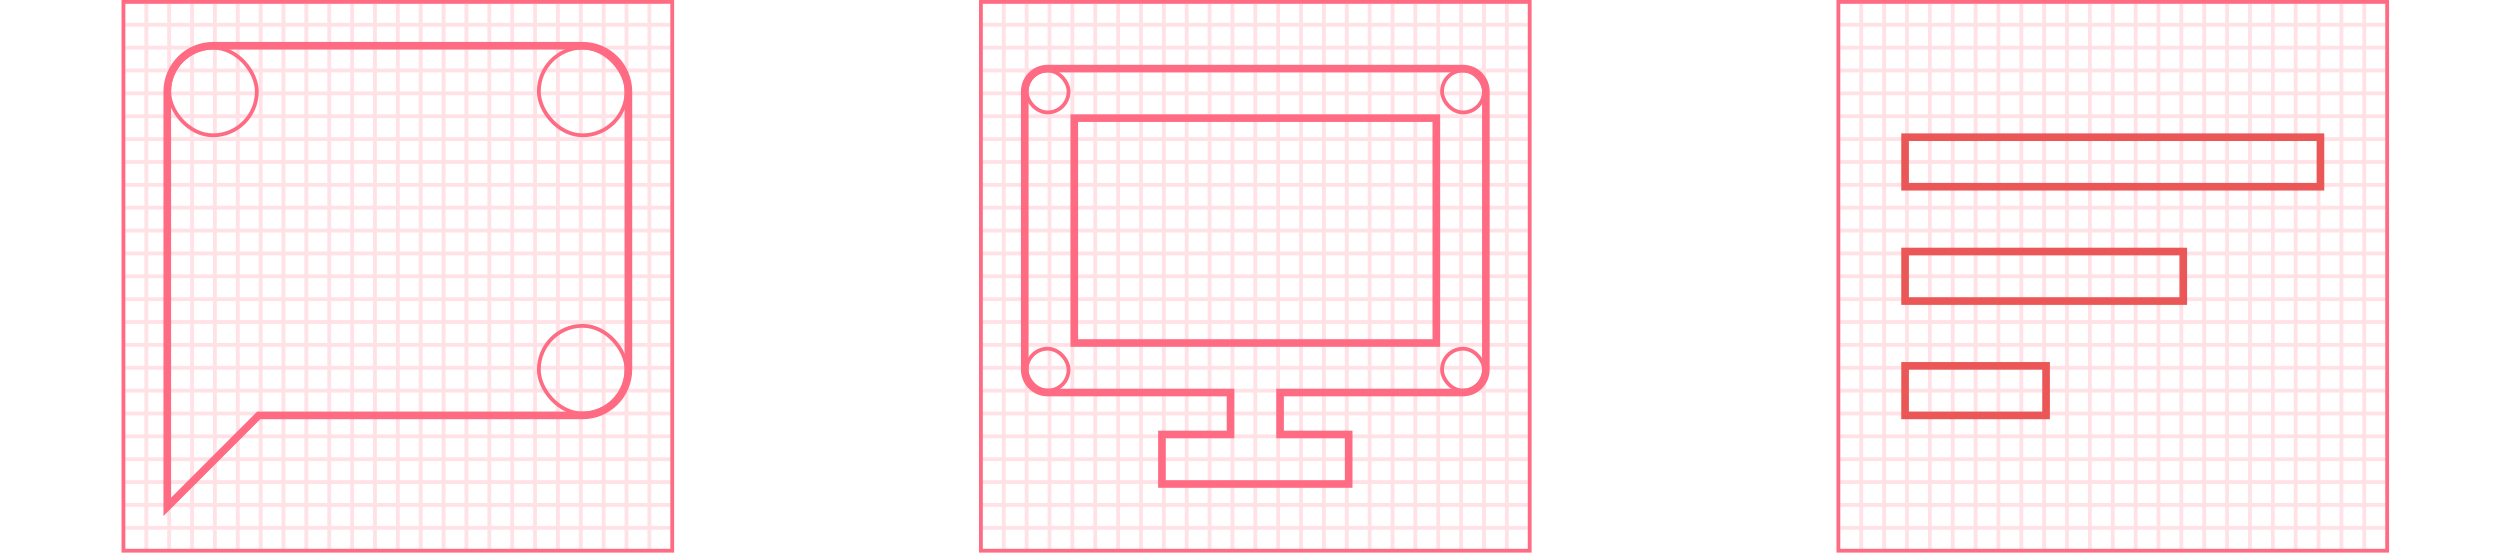 <svg
  width="656"
  height="145"
  viewBox="0 0 656 145"
  fill="none"
  xmlns="http://www.w3.org/2000/svg"
>
  <rect x="32.391" y="0.5" width="144" height="144" stroke="#FF6B82" />
  <path
    fill-rule="evenodd"
    clip-rule="evenodd"
    d="M38.891 1H37.891V6H32.891V7H37.891V12H32.891V13H37.891V18H32.891V19H37.891V24H32.891V25H37.891V30H32.891V31H37.891V36H32.891V37H37.891V42H32.891V43H37.891V48H32.891V49H37.891V54H32.891V55H37.891V60H32.891V61H37.891V66H32.891V67H37.891V72H32.891V73H37.891V78H32.891V79H37.891V84H32.891V85H37.891V90H32.891V91H37.891V96H32.891V97H37.891V102H32.891V103H37.891V108H32.891V109H37.891V114H32.891V115H37.891V120H32.891V121H37.891V126H32.891V127H37.891V132H32.891V133H37.891V138H32.891V139H37.891V144H38.891V139H43.891V144H44.891V139H49.891V144H50.891V139H55.891V144H56.891V139H61.891V144H62.891V139H67.891V144H68.891V139H73.891V144H74.891V139H79.891V144H80.891V139H85.891V144H86.891V139H91.891V144H92.891V139H97.891V144H98.891V139H103.891V144H104.891V139H109.891V144H110.891V139H115.891V144H116.891V139H121.891V144H122.891V139H127.891V144H128.891V139H133.891V144H134.891V139H139.891V144H140.891V139H145.891V144H146.891V139H151.891V144H152.891V139H157.891V144H158.891V139H163.891V144H164.891V139H169.891V144H170.891V139H175.891V138H170.891V133H175.891V132H170.891V127H175.891V126H170.891V121H175.891V120H170.891V115H175.891V114H170.891V109H175.891V108H170.891V103H175.891V102H170.891V97H175.891V96H170.891V91H175.891V90H170.891V85H175.891V84H170.891V79H175.891V78H170.891V73H175.891V72H170.891V67H175.891V66H170.891V61H175.891V60H170.891V55H175.891V54H170.891V49H175.891V48H170.891V43H175.891V42H170.891V37H175.891V36H170.891V31H175.891V30H170.891V25H175.891V24H170.891V19H175.891V18H170.891V13H175.891V12H170.891V7H175.891V6H170.891V1H169.891V6H164.891V1H163.891V6H158.891V1H157.891V6H152.891V1H151.891V6H146.891V1H145.891V6H140.891V1H139.891V6H134.891V1H133.891V6H128.891V1H127.891V6H122.891V1H121.891V6H116.891V1H115.891V6H110.891V1H109.891V6H104.891V1H103.891V6H98.891V1H97.891V6H92.891V1H91.891V6H86.891V1H85.891V6H80.891V1H79.891V6H74.891V1H73.891V6H68.891V1H67.891V6H62.891V1H61.891V6H56.891V1H55.891V6H50.891V1H49.891V6H44.891V1H43.891V6H38.891V1ZM38.891 7V12H43.891V7H38.891ZM44.891 7V12H49.891V7H44.891ZM50.891 7V12H55.891V7H50.891ZM56.891 7V12H61.891V7H56.891ZM62.891 7V12H67.891V7H62.891ZM68.891 7V12H73.891V7H68.891ZM74.891 7V12H79.891V7H74.891ZM80.891 7V12H85.891V7H80.891ZM86.891 7V12H91.891V7H86.891ZM92.891 7V12H97.891V7H92.891ZM98.891 7V12H103.891V7H98.891ZM104.891 7V12H109.891V7H104.891ZM110.891 7V12H115.891V7H110.891ZM116.891 7V12H121.891V7H116.891ZM122.891 7V12H127.891V7H122.891ZM128.891 7V12H133.891V7H128.891ZM134.891 7V12H139.891V7H134.891ZM140.891 7V12H145.891V7H140.891ZM146.891 7V12H151.891V7H146.891ZM152.891 7V12H157.891V7H152.891ZM158.891 7V12H163.891V7H158.891ZM164.891 7V12H169.891V7H164.891ZM169.891 13H164.891V18H169.891V13ZM169.891 19H164.891V24H169.891V19ZM169.891 25H164.891V30H169.891V25ZM169.891 31H164.891V36H169.891V31ZM169.891 37H164.891V42H169.891V37ZM169.891 43H164.891V48H169.891V43ZM169.891 49H164.891V54H169.891V49ZM169.891 55H164.891V60H169.891V55ZM169.891 61H164.891V66H169.891V61ZM169.891 67H164.891V72H169.891V67ZM169.891 73H164.891V78H169.891V73ZM169.891 79H164.891V84H169.891V79ZM169.891 85H164.891V90H169.891V85ZM169.891 91H164.891V96H169.891V91ZM169.891 97H164.891V102H169.891V97ZM169.891 103H164.891V108H169.891V103ZM169.891 109H164.891V114H169.891V109ZM169.891 115H164.891V120H169.891V115ZM169.891 121H164.891V126H169.891V121ZM169.891 127H164.891V132H169.891V127ZM169.891 133H164.891V138H169.891V133ZM163.891 138V133H158.891V138H163.891ZM157.891 138V133H152.891V138H157.891ZM151.891 138V133H146.891V138H151.891ZM145.891 138V133H140.891V138H145.891ZM139.891 138V133H134.891V138H139.891ZM133.891 138V133H128.891V138H133.891ZM127.891 138V133H122.891V138H127.891ZM121.891 138V133H116.891V138H121.891ZM115.891 138V133H110.891V138H115.891ZM109.891 138V133H104.891V138H109.891ZM103.891 138V133H98.891V138H103.891ZM97.891 138V133H92.891V138H97.891ZM91.891 138V133H86.891V138H91.891ZM85.891 138V133H80.891V138H85.891ZM79.891 138V133H74.891V138H79.891ZM73.891 138V133H68.891V138H73.891ZM67.891 138V133H62.891V138H67.891ZM61.891 138V133H56.891V138H61.891ZM55.891 138V133H50.891V138H55.891ZM49.891 138V133H44.891V138H49.891ZM43.891 138V133H38.891V138H43.891ZM38.891 132H43.891V127H38.891V132ZM38.891 126H43.891V121H38.891V126ZM38.891 120H43.891V115H38.891V120ZM38.891 114H43.891V109H38.891V114ZM38.891 108H43.891V103H38.891V108ZM38.891 102H43.891V97H38.891V102ZM38.891 96H43.891V91H38.891V96ZM38.891 90H43.891V85H38.891V90ZM38.891 84H43.891V79H38.891V84ZM38.891 78H43.891V73H38.891V78ZM38.891 72H43.891V67H38.891V72ZM38.891 66H43.891V61H38.891V66ZM38.891 60H43.891V55H38.891V60ZM38.891 54H43.891V49H38.891V54ZM38.891 48H43.891V43H38.891V48ZM38.891 42H43.891V37H38.891V42ZM38.891 36H43.891V31H38.891V36ZM38.891 30H43.891V25H38.891V30ZM38.891 24H43.891V19H38.891V24ZM38.891 18H43.891V13H38.891V18ZM44.891 13V18H49.891V13H44.891ZM50.891 13V18H55.891V13H50.891ZM56.891 13V18H61.891V13H56.891ZM62.891 13V18H67.891V13H62.891ZM68.891 13V18H73.891V13H68.891ZM74.891 13V18H79.891V13H74.891ZM80.891 13V18H85.891V13H80.891ZM86.891 13V18H91.891V13H86.891ZM92.891 13V18H97.891V13H92.891ZM98.891 13V18H103.891V13H98.891ZM104.891 13V18H109.891V13H104.891ZM110.891 13V18H115.891V13H110.891ZM116.891 13V18H121.891V13H116.891ZM122.891 13V18H127.891V13H122.891ZM128.891 13V18H133.891V13H128.891ZM134.891 13V18H139.891V13H134.891ZM140.891 13V18H145.891V13H140.891ZM146.891 13V18H151.891V13H146.891ZM152.891 13V18H157.891V13H152.891ZM158.891 13V18H163.891V13H158.891ZM163.891 19H158.891V24H163.891V19ZM163.891 25H158.891V30H163.891V25ZM163.891 31H158.891V36H163.891V31ZM163.891 37H158.891V42H163.891V37ZM163.891 43H158.891V48H163.891V43ZM163.891 49H158.891V54H163.891V49ZM163.891 55H158.891V60H163.891V55ZM163.891 61H158.891V66H163.891V61ZM163.891 67H158.891V72H163.891V67ZM163.891 73H158.891V78H163.891V73ZM163.891 79H158.891V84H163.891V79ZM163.891 85H158.891V90H163.891V85ZM163.891 91H158.891V96H163.891V91ZM163.891 97H158.891V102H163.891V97ZM163.891 103H158.891V108H163.891V103ZM163.891 109H158.891V114H163.891V109ZM163.891 115H158.891V120H163.891V115ZM163.891 121H158.891V126H163.891V121ZM163.891 127H158.891V132H163.891V127ZM157.891 132V127H152.891V132H157.891ZM151.891 132V127H146.891V132H151.891ZM145.891 132V127H140.891V132H145.891ZM139.891 132V127H134.891V132H139.891ZM133.891 132V127H128.891V132H133.891ZM127.891 132V127H122.891V132H127.891ZM121.891 132V127H116.891V132H121.891ZM115.891 132V127H110.891V132H115.891ZM109.891 132V127H104.891V132H109.891ZM103.891 132V127H98.891V132H103.891ZM97.891 132V127H92.891V132H97.891ZM91.891 132V127H86.891V132H91.891ZM85.891 132V127H80.891V132H85.891ZM79.891 132V127H74.891V132H79.891ZM73.891 132V127H68.891V132H73.891ZM67.891 132V127H62.891V132H67.891ZM61.891 132V127H56.891V132H61.891ZM55.891 132V127H50.891V132H55.891ZM49.891 132V127H44.891V132H49.891ZM44.891 126H49.891V121H44.891V126ZM44.891 120H49.891V115H44.891V120ZM44.891 114H49.891V109H44.891V114ZM44.891 108H49.891V103H44.891V108ZM44.891 102H49.891V97H44.891V102ZM44.891 96H49.891V91H44.891V96ZM44.891 90H49.891V85H44.891V90ZM44.891 84H49.891V79H44.891V84ZM44.891 78H49.891V73H44.891V78ZM44.891 72H49.891V67H44.891V72ZM44.891 66H49.891V61H44.891V66ZM44.891 60H49.891V55H44.891V60ZM44.891 54H49.891V49H44.891V54ZM44.891 48H49.891V43H44.891V48ZM44.891 42H49.891V37H44.891V42ZM44.891 36H49.891V31H44.891V36ZM44.891 30H49.891V25H44.891V30ZM44.891 24H49.891V19H44.891V24ZM50.891 19V24H55.891V19H50.891ZM56.891 19V24H61.891V19H56.891ZM62.891 19V24H67.891V19H62.891ZM68.891 19V24H73.891V19H68.891ZM74.891 19V24H79.891V19H74.891ZM80.891 19V24H85.891V19H80.891ZM86.891 19V24H91.891V19H86.891ZM92.891 19V24H97.891V19H92.891ZM98.891 19V24H103.891V19H98.891ZM104.891 19V24H109.891V19H104.891ZM110.891 19V24H115.891V19H110.891ZM116.891 19V24H121.891V19H116.891ZM122.891 19V24H127.891V19H122.891ZM128.891 19V24H133.891V19H128.891ZM134.891 19V24H139.891V19H134.891ZM140.891 19V24H145.891V19H140.891ZM146.891 19V24H151.891V19H146.891ZM152.891 19V24H157.891V19H152.891ZM157.891 25H152.891V30H157.891V25ZM157.891 31H152.891V36H157.891V31ZM157.891 37H152.891V42H157.891V37ZM157.891 43H152.891V48H157.891V43ZM157.891 49H152.891V54H157.891V49ZM157.891 55H152.891V60H157.891V55ZM157.891 61H152.891V66H157.891V61ZM157.891 67H152.891V72H157.891V67ZM157.891 73H152.891V78H157.891V73ZM157.891 79H152.891V84H157.891V79ZM157.891 85H152.891V90H157.891V85ZM157.891 91H152.891V96H157.891V91ZM157.891 97H152.891V102H157.891V97ZM157.891 103H152.891V108H157.891V103ZM157.891 109H152.891V114H157.891V109ZM157.891 115H152.891V120H157.891V115ZM157.891 121H152.891V126H157.891V121ZM151.891 126V121H146.891V126H151.891ZM145.891 126V121H140.891V126H145.891ZM139.891 126V121H134.891V126H139.891ZM133.891 126V121H128.891V126H133.891ZM127.891 126V121H122.891V126H127.891ZM121.891 126V121H116.891V126H121.891ZM115.891 126V121H110.891V126H115.891ZM109.891 126V121H104.891V126H109.891ZM103.891 126V121H98.891V126H103.891ZM97.891 126V121H92.891V126H97.891ZM91.891 126V121H86.891V126H91.891ZM85.891 126V121H80.891V126H85.891ZM79.891 126V121H74.891V126H79.891ZM73.891 126V121H68.891V126H73.891ZM67.891 126V121H62.891V126H67.891ZM61.891 126V121H56.891V126H61.891ZM55.891 126V121H50.891V126H55.891ZM50.891 120H55.891V115H50.891V120ZM50.891 114H55.891V109H50.891V114ZM50.891 108H55.891V103H50.891V108ZM50.891 102H55.891V97H50.891V102ZM50.891 96H55.891V91H50.891V96ZM50.891 90H55.891V85H50.891V90ZM50.891 84H55.891V79H50.891V84ZM50.891 78H55.891V73H50.891V78ZM50.891 72H55.891V67H50.891V72ZM50.891 66H55.891V61H50.891V66ZM50.891 60H55.891V55H50.891V60ZM50.891 54H55.891V49H50.891V54ZM50.891 48H55.891V43H50.891V48ZM50.891 42H55.891V37H50.891V42ZM50.891 36H55.891V31H50.891V36ZM50.891 30H55.891V25H50.891V30ZM56.891 25V30H61.891V25H56.891ZM62.891 25V30H67.891V25H62.891ZM68.891 25V30H73.891V25H68.891ZM74.891 25V30H79.891V25H74.891ZM80.891 25V30H85.891V25H80.891ZM86.891 25V30H91.891V25H86.891ZM92.891 25V30H97.891V25H92.891ZM98.891 25V30H103.891V25H98.891ZM104.891 25V30H109.891V25H104.891ZM110.891 25V30H115.891V25H110.891ZM116.891 25V30H121.891V25H116.891ZM122.891 25V30H127.891V25H122.891ZM128.891 25V30H133.891V25H128.891ZM134.891 25V30H139.891V25H134.891ZM140.891 25V30H145.891V25H140.891ZM146.891 25V30H151.891V25H146.891ZM151.891 31H146.891V36H151.891V31ZM151.891 37H146.891V42H151.891V37ZM151.891 43H146.891V48H151.891V43ZM151.891 49H146.891V54H151.891V49ZM151.891 55H146.891V60H151.891V55ZM151.891 61H146.891V66H151.891V61ZM151.891 67H146.891V72H151.891V67ZM151.891 73H146.891V78H151.891V73ZM151.891 79H146.891V84H151.891V79ZM151.891 85H146.891V90H151.891V85ZM151.891 91H146.891V96H151.891V91ZM151.891 97H146.891V102H151.891V97ZM151.891 103H146.891V108H151.891V103ZM151.891 109H146.891V114H151.891V109ZM151.891 115H146.891V120H151.891V115ZM145.891 120V115H140.891V120H145.891ZM139.891 120V115H134.891V120H139.891ZM133.891 120V115H128.891V120H133.891ZM127.891 120V115H122.891V120H127.891ZM121.891 120V115H116.891V120H121.891ZM115.891 120V115H110.891V120H115.891ZM109.891 120V115H104.891V120H109.891ZM103.891 120V115H98.891V120H103.891ZM97.891 120V115H92.891V120H97.891ZM91.891 120V115H86.891V120H91.891ZM85.891 120V115H80.891V120H85.891ZM79.891 120V115H74.891V120H79.891ZM73.891 120V115H68.891V120H73.891ZM67.891 120V115H62.891V120H67.891ZM61.891 120V115H56.891V120H61.891ZM56.891 114H61.891V109H56.891V114ZM56.891 108H61.891V103H56.891V108ZM56.891 102H61.891V97H56.891V102ZM56.891 96H61.891V91H56.891V96ZM56.891 90H61.891V85H56.891V90ZM56.891 84H61.891V79H56.891V84ZM56.891 78H61.891V73H56.891V78ZM56.891 72H61.891V67H56.891V72ZM56.891 66H61.891V61H56.891V66ZM56.891 60H61.891V55H56.891V60ZM56.891 54H61.891V49H56.891V54ZM56.891 48H61.891V43H56.891V48ZM56.891 42H61.891V37H56.891V42ZM56.891 36H61.891V31H56.891V36ZM62.891 31V36H67.891V31H62.891ZM68.891 31V36H73.891V31H68.891ZM74.891 31V36H79.891V31H74.891ZM80.891 31V36H85.891V31H80.891ZM86.891 31V36H91.891V31H86.891ZM92.891 31V36H97.891V31H92.891ZM98.891 31V36H103.891V31H98.891ZM104.891 31V36H109.891V31H104.891ZM110.891 31V36H115.891V31H110.891ZM116.891 31V36H121.891V31H116.891ZM122.891 31V36H127.891V31H122.891ZM128.891 31V36H133.891V31H128.891ZM134.891 31V36H139.891V31H134.891ZM140.891 31V36H145.891V31H140.891ZM145.891 37H140.891V42H145.891V37ZM145.891 43H140.891V48H145.891V43ZM145.891 49H140.891V54H145.891V49ZM145.891 55H140.891V60H145.891V55ZM145.891 61H140.891V66H145.891V61ZM145.891 67H140.891V72H145.891V67ZM145.891 73H140.891V78H145.891V73ZM145.891 79H140.891V84H145.891V79ZM145.891 85H140.891V90H145.891V85ZM145.891 91H140.891V96H145.891V91ZM145.891 97H140.891V102H145.891V97ZM145.891 103H140.891V108H145.891V103ZM145.891 109H140.891V114H145.891V109ZM139.891 114V109H134.891V114H139.891ZM133.891 114V109H128.891V114H133.891ZM127.891 114V109H122.891V114H127.891ZM121.891 114V109H116.891V114H121.891ZM115.891 114V109H110.891V114H115.891ZM109.891 114V109H104.891V114H109.891ZM103.891 114V109H98.891V114H103.891ZM97.891 114V109H92.891V114H97.891ZM91.891 114V109H86.891V114H91.891ZM85.891 114V109H80.891V114H85.891ZM79.891 114V109H74.891V114H79.891ZM73.891 114V109H68.891V114H73.891ZM67.891 114V109H62.891V114H67.891ZM62.891 108H67.891V103H62.891V108ZM62.891 102H67.891V97H62.891V102ZM62.891 96H67.891V91H62.891V96ZM62.891 90H67.891V85H62.891V90ZM62.891 84H67.891V79H62.891V84ZM62.891 78H67.891V73H62.891V78ZM62.891 72H67.891V67H62.891V72ZM62.891 66H67.891V61H62.891V66ZM62.891 60H67.891V55H62.891V60ZM62.891 54H67.891V49H62.891V54ZM62.891 48H67.891V43H62.891V48ZM62.891 42H67.891V37H62.891V42ZM68.891 37V42H73.891V37H68.891ZM74.891 37V42H79.891V37H74.891ZM80.891 37V42H85.891V37H80.891ZM86.891 37V42H91.891V37H86.891ZM92.891 37V42H97.891V37H92.891ZM98.891 37V42H103.891V37H98.891ZM104.891 37V42H109.891V37H104.891ZM110.891 37V42H115.891V37H110.891ZM116.891 37V42H121.891V37H116.891ZM122.891 37V42H127.891V37H122.891ZM128.891 37V42H133.891V37H128.891ZM134.891 37V42H139.891V37H134.891ZM139.891 43H134.891V48H139.891V43ZM139.891 49H134.891V54H139.891V49ZM139.891 55H134.891V60H139.891V55ZM139.891 61H134.891V66H139.891V61ZM139.891 67H134.891V72H139.891V67ZM139.891 73H134.891V78H139.891V73ZM139.891 79H134.891V84H139.891V79ZM139.891 85H134.891V90H139.891V85ZM139.891 91H134.891V96H139.891V91ZM139.891 97H134.891V102H139.891V97ZM139.891 103H134.891V108H139.891V103ZM133.891 108V103H128.891V108H133.891ZM127.891 108V103H122.891V108H127.891ZM121.891 108V103H116.891V108H121.891ZM115.891 108V103H110.891V108H115.891ZM109.891 108V103H104.891V108H109.891ZM103.891 108V103H98.891V108H103.891ZM97.891 108V103H92.891V108H97.891ZM91.891 108V103H86.891V108H91.891ZM85.891 108V103H80.891V108H85.891ZM79.891 108V103H74.891V108H79.891ZM73.891 108V103H68.891V108H73.891ZM68.891 102H73.891V97H68.891V102ZM68.891 96H73.891V91H68.891V96ZM68.891 90H73.891V85H68.891V90ZM68.891 84H73.891V79H68.891V84ZM68.891 78H73.891V73H68.891V78ZM68.891 72H73.891V67H68.891V72ZM68.891 66H73.891V61H68.891V66ZM68.891 60H73.891V55H68.891V60ZM68.891 54H73.891V49H68.891V54ZM68.891 48H73.891V43H68.891V48ZM74.891 43V48H79.891V43H74.891ZM80.891 43V48H85.891V43H80.891ZM86.891 43V48H91.891V43H86.891ZM92.891 43V48H97.891V43H92.891ZM98.891 43V48H103.891V43H98.891ZM104.891 43V48H109.891V43H104.891ZM110.891 43V48H115.891V43H110.891ZM116.891 43V48H121.891V43H116.891ZM122.891 43V48H127.891V43H122.891ZM128.891 43V48H133.891V43H128.891ZM133.891 49H128.891V54H133.891V49ZM133.891 55H128.891V60H133.891V55ZM133.891 61H128.891V66H133.891V61ZM133.891 67H128.891V72H133.891V67ZM133.891 73H128.891V78H133.891V73ZM133.891 79H128.891V84H133.891V79ZM133.891 85H128.891V90H133.891V85ZM133.891 91H128.891V96H133.891V91ZM133.891 97H128.891V102H133.891V97ZM127.891 102V97H122.891V102H127.891ZM121.891 102V97H116.891V102H121.891ZM115.891 102V97H110.891V102H115.891ZM109.891 102V97H104.891V102H109.891ZM103.891 102V97H98.891V102H103.891ZM97.891 102V97H92.891V102H97.891ZM91.891 102V97H86.891V102H91.891ZM85.891 102V97H80.891V102H85.891ZM79.891 102V97H74.891V102H79.891ZM74.891 96H79.891V91H74.891V96ZM74.891 90H79.891V85H74.891V90ZM74.891 84H79.891V79H74.891V84ZM74.891 78H79.891V73H74.891V78ZM74.891 72H79.891V67H74.891V72ZM74.891 66H79.891V61H74.891V66ZM74.891 60H79.891V55H74.891V60ZM74.891 54H79.891V49H74.891V54ZM80.891 49V54H85.891V49H80.891ZM86.891 49V54H91.891V49H86.891ZM92.891 49V54H97.891V49H92.891ZM98.891 49V54H103.891V49H98.891ZM104.891 49V54H109.891V49H104.891ZM110.891 49V54H115.891V49H110.891ZM116.891 49V54H121.891V49H116.891ZM122.891 49V54H127.891V49H122.891ZM127.891 55H122.891V60H127.891V55ZM127.891 61H122.891V66H127.891V61ZM127.891 67H122.891V72H127.891V67ZM127.891 73H122.891V78H127.891V73ZM127.891 79H122.891V84H127.891V79ZM127.891 85H122.891V90H127.891V85ZM127.891 91H122.891V96H127.891V91ZM121.891 96V91H116.891V96H121.891ZM115.891 96V91H110.891V96H115.891ZM109.891 96V91H104.891V96H109.891ZM103.891 96V91H98.891V96H103.891ZM97.891 96V91H92.891V96H97.891ZM91.891 96V91H86.891V96H91.891ZM85.891 96V91H80.891V96H85.891ZM80.891 90H85.891V85H80.891V90ZM80.891 84H85.891V79H80.891V84ZM80.891 78H85.891V73H80.891V78ZM80.891 72H85.891V67H80.891V72ZM80.891 66H85.891V61H80.891V66ZM80.891 60H85.891V55H80.891V60ZM86.891 55V60H91.891V55H86.891ZM92.891 55V60H97.891V55H92.891ZM98.891 55V60H103.891V55H98.891ZM104.891 55V60H109.891V55H104.891ZM110.891 55V60H115.891V55H110.891ZM116.891 55V60H121.891V55H116.891ZM121.891 61H116.891V66H121.891V61ZM121.891 67H116.891V72H121.891V67ZM121.891 73H116.891V78H121.891V73ZM121.891 79H116.891V84H121.891V79ZM121.891 85H116.891V90H121.891V85ZM115.891 90V85H110.891V90H115.891ZM109.891 90V85H104.891V90H109.891ZM103.891 90V85H98.891V90H103.891ZM97.891 90V85H92.891V90H97.891ZM91.891 90V85H86.891V90H91.891ZM86.891 84H91.891V79H86.891V84ZM86.891 78H91.891V73H86.891V78ZM86.891 72H91.891V67H86.891V72ZM86.891 66H91.891V61H86.891V66ZM92.891 61V66H97.891V61H92.891ZM98.891 61V66H103.891V61H98.891ZM104.891 61V66H109.891V61H104.891ZM110.891 61V66H115.891V61H110.891ZM115.891 67H110.891V72H115.891V67ZM115.891 73H110.891V78H115.891V73ZM115.891 79H110.891V84H115.891V79ZM109.891 84V79H104.891V84H109.891ZM103.891 84V79H98.891V84H103.891ZM97.891 84V79H92.891V84H97.891ZM92.891 78H97.891V73H92.891V78ZM92.891 72H97.891V67H92.891V72ZM98.891 67V72H103.891V67H98.891ZM104.891 67V72H109.891V67H104.891ZM109.891 73H104.891V78H109.891V73ZM103.891 78V73H98.891V78H103.891Z"
    fill="#FF6B82"
    fill-opacity="0.2"
  />
  <path
    d="M152.891 12H55.891C49.291 12 43.891 17.4 43.891 24V133L67.891 109H152.891C159.491 109 164.891 103.6 164.891 97V24C164.891 17.4 159.491 12 152.891 12Z"
    stroke="#FF6B82"
    stroke-width="2"
  />
  <rect
    x="141.391"
    y="12.5"
    width="23"
    height="23"
    rx="11.5"
    stroke="#FF6B82"
  />
  <rect
    x="141.391"
    y="85.5"
    width="23"
    height="23"
    rx="11.5"
    stroke="#FF6B82"
  />
  <rect
    x="44.391"
    y="12.5"
    width="23"
    height="23"
    rx="11.5"
    stroke="#FF6B82"
  />
  <rect x="257.391" y="0.5" width="144" height="144" stroke="#FF6B82" />
  <path
    fill-rule="evenodd"
    clip-rule="evenodd"
    d="M263.891 1H262.891V6H257.891V7H262.891V12H257.891V13H262.891V18H257.891V19H262.891V24H257.891V25H262.891V30H257.891V31H262.891V36H257.891V37H262.891V42H257.891V43H262.891V48H257.891V49H262.891V54H257.891V55H262.891V60H257.891V61H262.891V66H257.891V67H262.891V72H257.891V73H262.891V78H257.891V79H262.891V84H257.891V85H262.891V90H257.891V91H262.891V96H257.891V97H262.891V102H257.891V103H262.891V108H257.891V109H262.891V114H257.891V115H262.891V120H257.891V121H262.891V126H257.891V127H262.891V132H257.891V133H262.891V138H257.891V139H262.891V144H263.891V139H268.891V144H269.891V139H274.891V144H275.891V139H280.891V144H281.891V139H286.891V144H287.891V139H292.891V144H293.891V139H298.891V144H299.891V139H304.891V144H305.891V139H310.891V144H311.891V139H316.891V144H317.891V139H322.891V144H323.891V139H328.891V144H329.891V139H334.891V144H335.891V139H340.891V144H341.891V139H346.891V144H347.891V139H352.891V144H353.891V139H358.891V144H359.891V139H364.891V144H365.891V139H370.891V144H371.891V139H376.891V144H377.891V139H382.891V144H383.891V139H388.891V144H389.891V139H394.891V144H395.891V139H400.891V138H395.891V133H400.891V132H395.891V127H400.891V126H395.891V121H400.891V120H395.891V115H400.891V114H395.891V109H400.891V108H395.891V103H400.891V102H395.891V97H400.891V96H395.891V91H400.891V90H395.891V85H400.891V84H395.891V79H400.891V78H395.891V73H400.891V72H395.891V67H400.891V66H395.891V61H400.891V60H395.891V55H400.891V54H395.891V49H400.891V48H395.891V43H400.891V42H395.891V37H400.891V36H395.891V31H400.891V30H395.891V25H400.891V24H395.891V19H400.891V18H395.891V13H400.891V12H395.891V7H400.891V6H395.891V1H394.891V6H389.891V1H388.891V6H383.891V1H382.891V6H377.891V1H376.891V6H371.891V1H370.891V6H365.891V1H364.891V6H359.891V1H358.891V6H353.891V1H352.891V6H347.891V1H346.891V6H341.891V1H340.891V6H335.891V1H334.891V6H329.891V1H328.891V6H323.891V1H322.891V6H317.891V1H316.891V6H311.891V1H310.891V6H305.891V1H304.891V6H299.891V1H298.891V6H293.891V1H292.891V6H287.891V1H286.891V6H281.891V1H280.891V6H275.891V1H274.891V6H269.891V1H268.891V6H263.891V1ZM263.891 7V12H268.891V7H263.891ZM269.891 7V12H274.891V7H269.891ZM275.891 7V12H280.891V7H275.891ZM281.891 7V12H286.891V7H281.891ZM287.891 7V12H292.891V7H287.891ZM293.891 7V12H298.891V7H293.891ZM299.891 7V12H304.891V7H299.891ZM305.891 7V12H310.891V7H305.891ZM311.891 7V12H316.891V7H311.891ZM317.891 7V12H322.891V7H317.891ZM323.891 7V12H328.891V7H323.891ZM329.891 7V12H334.891V7H329.891ZM335.891 7V12H340.891V7H335.891ZM341.891 7V12H346.891V7H341.891ZM347.891 7V12H352.891V7H347.891ZM353.891 7V12H358.891V7H353.891ZM359.891 7V12H364.891V7H359.891ZM365.891 7V12H370.891V7H365.891ZM371.891 7V12H376.891V7H371.891ZM377.891 7V12H382.891V7H377.891ZM383.891 7V12H388.891V7H383.891ZM389.891 7V12H394.891V7H389.891ZM394.891 13H389.891V18H394.891V13ZM394.891 19H389.891V24H394.891V19ZM394.891 25H389.891V30H394.891V25ZM394.891 31H389.891V36H394.891V31ZM394.891 37H389.891V42H394.891V37ZM394.891 43H389.891V48H394.891V43ZM394.891 49H389.891V54H394.891V49ZM394.891 55H389.891V60H394.891V55ZM394.891 61H389.891V66H394.891V61ZM394.891 67H389.891V72H394.891V67ZM394.891 73H389.891V78H394.891V73ZM394.891 79H389.891V84H394.891V79ZM394.891 85H389.891V90H394.891V85ZM394.891 91H389.891V96H394.891V91ZM394.891 97H389.891V102H394.891V97ZM394.891 103H389.891V108H394.891V103ZM394.891 109H389.891V114H394.891V109ZM394.891 115H389.891V120H394.891V115ZM394.891 121H389.891V126H394.891V121ZM394.891 127H389.891V132H394.891V127ZM394.891 133H389.891V138H394.891V133ZM388.891 138V133H383.891V138H388.891ZM382.891 138V133H377.891V138H382.891ZM376.891 138V133H371.891V138H376.891ZM370.891 138V133H365.891V138H370.891ZM364.891 138V133H359.891V138H364.891ZM358.891 138V133H353.891V138H358.891ZM352.891 138V133H347.891V138H352.891ZM346.891 138V133H341.891V138H346.891ZM340.891 138V133H335.891V138H340.891ZM334.891 138V133H329.891V138H334.891ZM328.891 138V133H323.891V138H328.891ZM322.891 138V133H317.891V138H322.891ZM316.891 138V133H311.891V138H316.891ZM310.891 138V133H305.891V138H310.891ZM304.891 138V133H299.891V138H304.891ZM298.891 138V133H293.891V138H298.891ZM292.891 138V133H287.891V138H292.891ZM286.891 138V133H281.891V138H286.891ZM280.891 138V133H275.891V138H280.891ZM274.891 138V133H269.891V138H274.891ZM268.891 138V133H263.891V138H268.891ZM263.891 132H268.891V127H263.891V132ZM263.891 126H268.891V121H263.891V126ZM263.891 120H268.891V115H263.891V120ZM263.891 114H268.891V109H263.891V114ZM263.891 108H268.891V103H263.891V108ZM263.891 102H268.891V97H263.891V102ZM263.891 96H268.891V91H263.891V96ZM263.891 90H268.891V85H263.891V90ZM263.891 84H268.891V79H263.891V84ZM263.891 78H268.891V73H263.891V78ZM263.891 72H268.891V67H263.891V72ZM263.891 66H268.891V61H263.891V66ZM263.891 60H268.891V55H263.891V60ZM263.891 54H268.891V49H263.891V54ZM263.891 48H268.891V43H263.891V48ZM263.891 42H268.891V37H263.891V42ZM263.891 36H268.891V31H263.891V36ZM263.891 30H268.891V25H263.891V30ZM263.891 24H268.891V19H263.891V24ZM263.891 18H268.891V13H263.891V18ZM269.891 13V18H274.891V13H269.891ZM275.891 13V18H280.891V13H275.891ZM281.891 13V18H286.891V13H281.891ZM287.891 13V18H292.891V13H287.891ZM293.891 13V18H298.891V13H293.891ZM299.891 13V18H304.891V13H299.891ZM305.891 13V18H310.891V13H305.891ZM311.891 13V18H316.891V13H311.891ZM317.891 13V18H322.891V13H317.891ZM323.891 13V18H328.891V13H323.891ZM329.891 13V18H334.891V13H329.891ZM335.891 13V18H340.891V13H335.891ZM341.891 13V18H346.891V13H341.891ZM347.891 13V18H352.891V13H347.891ZM353.891 13V18H358.891V13H353.891ZM359.891 13V18H364.891V13H359.891ZM365.891 13V18H370.891V13H365.891ZM371.891 13V18H376.891V13H371.891ZM377.891 13V18H382.891V13H377.891ZM383.891 13V18H388.891V13H383.891ZM388.891 19H383.891V24H388.891V19ZM388.891 25H383.891V30H388.891V25ZM388.891 31H383.891V36H388.891V31ZM388.891 37H383.891V42H388.891V37ZM388.891 43H383.891V48H388.891V43ZM388.891 49H383.891V54H388.891V49ZM388.891 55H383.891V60H388.891V55ZM388.891 61H383.891V66H388.891V61ZM388.891 67H383.891V72H388.891V67ZM388.891 73H383.891V78H388.891V73ZM388.891 79H383.891V84H388.891V79ZM388.891 85H383.891V90H388.891V85ZM388.891 91H383.891V96H388.891V91ZM388.891 97H383.891V102H388.891V97ZM388.891 103H383.891V108H388.891V103ZM388.891 109H383.891V114H388.891V109ZM388.891 115H383.891V120H388.891V115ZM388.891 121H383.891V126H388.891V121ZM388.891 127H383.891V132H388.891V127ZM382.891 132V127H377.891V132H382.891ZM376.891 132V127H371.891V132H376.891ZM370.891 132V127H365.891V132H370.891ZM364.891 132V127H359.891V132H364.891ZM358.891 132V127H353.891V132H358.891ZM352.891 132V127H347.891V132H352.891ZM346.891 132V127H341.891V132H346.891ZM340.891 132V127H335.891V132H340.891ZM334.891 132V127H329.891V132H334.891ZM328.891 132V127H323.891V132H328.891ZM322.891 132V127H317.891V132H322.891ZM316.891 132V127H311.891V132H316.891ZM310.891 132V127H305.891V132H310.891ZM304.891 132V127H299.891V132H304.891ZM298.891 132V127H293.891V132H298.891ZM292.891 132V127H287.891V132H292.891ZM286.891 132V127H281.891V132H286.891ZM280.891 132V127H275.891V132H280.891ZM274.891 132V127H269.891V132H274.891ZM269.891 126H274.891V121H269.891V126ZM269.891 120H274.891V115H269.891V120ZM269.891 114H274.891V109H269.891V114ZM269.891 108H274.891V103H269.891V108ZM269.891 102H274.891V97H269.891V102ZM269.891 96H274.891V91H269.891V96ZM269.891 90H274.891V85H269.891V90ZM269.891 84H274.891V79H269.891V84ZM269.891 78H274.891V73H269.891V78ZM269.891 72H274.891V67H269.891V72ZM269.891 66H274.891V61H269.891V66ZM269.891 60H274.891V55H269.891V60ZM269.891 54H274.891V49H269.891V54ZM269.891 48H274.891V43H269.891V48ZM269.891 42H274.891V37H269.891V42ZM269.891 36H274.891V31H269.891V36ZM269.891 30H274.891V25H269.891V30ZM269.891 24H274.891V19H269.891V24ZM275.891 19V24H280.891V19H275.891ZM281.891 19V24H286.891V19H281.891ZM287.891 19V24H292.891V19H287.891ZM293.891 19V24H298.891V19H293.891ZM299.891 19V24H304.891V19H299.891ZM305.891 19V24H310.891V19H305.891ZM311.891 19V24H316.891V19H311.891ZM317.891 19V24H322.891V19H317.891ZM323.891 19V24H328.891V19H323.891ZM329.891 19V24H334.891V19H329.891ZM335.891 19V24H340.891V19H335.891ZM341.891 19V24H346.891V19H341.891ZM347.891 19V24H352.891V19H347.891ZM353.891 19V24H358.891V19H353.891ZM359.891 19V24H364.891V19H359.891ZM365.891 19V24H370.891V19H365.891ZM371.891 19V24H376.891V19H371.891ZM377.891 19V24H382.891V19H377.891ZM382.891 25H377.891V30H382.891V25ZM382.891 31H377.891V36H382.891V31ZM382.891 37H377.891V42H382.891V37ZM382.891 43H377.891V48H382.891V43ZM382.891 49H377.891V54H382.891V49ZM382.891 55H377.891V60H382.891V55ZM382.891 61H377.891V66H382.891V61ZM382.891 67H377.891V72H382.891V67ZM382.891 73H377.891V78H382.891V73ZM382.891 79H377.891V84H382.891V79ZM382.891 85H377.891V90H382.891V85ZM382.891 91H377.891V96H382.891V91ZM382.891 97H377.891V102H382.891V97ZM382.891 103H377.891V108H382.891V103ZM382.891 109H377.891V114H382.891V109ZM382.891 115H377.891V120H382.891V115ZM382.891 121H377.891V126H382.891V121ZM376.891 126V121H371.891V126H376.891ZM370.891 126V121H365.891V126H370.891ZM364.891 126V121H359.891V126H364.891ZM358.891 126V121H353.891V126H358.891ZM352.891 126V121H347.891V126H352.891ZM346.891 126V121H341.891V126H346.891ZM340.891 126V121H335.891V126H340.891ZM334.891 126V121H329.891V126H334.891ZM328.891 126V121H323.891V126H328.891ZM322.891 126V121H317.891V126H322.891ZM316.891 126V121H311.891V126H316.891ZM310.891 126V121H305.891V126H310.891ZM304.891 126V121H299.891V126H304.891ZM298.891 126V121H293.891V126H298.891ZM292.891 126V121H287.891V126H292.891ZM286.891 126V121H281.891V126H286.891ZM280.891 126V121H275.891V126H280.891ZM275.891 120H280.891V115H275.891V120ZM275.891 114H280.891V109H275.891V114ZM275.891 108H280.891V103H275.891V108ZM275.891 102H280.891V97H275.891V102ZM275.891 96H280.891V91H275.891V96ZM275.891 90H280.891V85H275.891V90ZM275.891 84H280.891V79H275.891V84ZM275.891 78H280.891V73H275.891V78ZM275.891 72H280.891V67H275.891V72ZM275.891 66H280.891V61H275.891V66ZM275.891 60H280.891V55H275.891V60ZM275.891 54H280.891V49H275.891V54ZM275.891 48H280.891V43H275.891V48ZM275.891 42H280.891V37H275.891V42ZM275.891 36H280.891V31H275.891V36ZM275.891 30H280.891V25H275.891V30ZM281.891 25V30H286.891V25H281.891ZM287.891 25V30H292.891V25H287.891ZM293.891 25V30H298.891V25H293.891ZM299.891 25V30H304.891V25H299.891ZM305.891 25V30H310.891V25H305.891ZM311.891 25V30H316.891V25H311.891ZM317.891 25V30H322.891V25H317.891ZM323.891 25V30H328.891V25H323.891ZM329.891 25V30H334.891V25H329.891ZM335.891 25V30H340.891V25H335.891ZM341.891 25V30H346.891V25H341.891ZM347.891 25V30H352.891V25H347.891ZM353.891 25V30H358.891V25H353.891ZM359.891 25V30H364.891V25H359.891ZM365.891 25V30H370.891V25H365.891ZM371.891 25V30H376.891V25H371.891ZM376.891 31H371.891V36H376.891V31ZM376.891 37H371.891V42H376.891V37ZM376.891 43H371.891V48H376.891V43ZM376.891 49H371.891V54H376.891V49ZM376.891 55H371.891V60H376.891V55ZM376.891 61H371.891V66H376.891V61ZM376.891 67H371.891V72H376.891V67ZM376.891 73H371.891V78H376.891V73ZM376.891 79H371.891V84H376.891V79ZM376.891 85H371.891V90H376.891V85ZM376.891 91H371.891V96H376.891V91ZM376.891 97H371.891V102H376.891V97ZM376.891 103H371.891V108H376.891V103ZM376.891 109H371.891V114H376.891V109ZM376.891 115H371.891V120H376.891V115ZM370.891 120V115H365.891V120H370.891ZM364.891 120V115H359.891V120H364.891ZM358.891 120V115H353.891V120H358.891ZM352.891 120V115H347.891V120H352.891ZM346.891 120V115H341.891V120H346.891ZM340.891 120V115H335.891V120H340.891ZM334.891 120V115H329.891V120H334.891ZM328.891 120V115H323.891V120H328.891ZM322.891 120V115H317.891V120H322.891ZM316.891 120V115H311.891V120H316.891ZM310.891 120V115H305.891V120H310.891ZM304.891 120V115H299.891V120H304.891ZM298.891 120V115H293.891V120H298.891ZM292.891 120V115H287.891V120H292.891ZM286.891 120V115H281.891V120H286.891ZM281.891 114H286.891V109H281.891V114ZM281.891 108H286.891V103H281.891V108ZM281.891 102H286.891V97H281.891V102ZM281.891 96H286.891V91H281.891V96ZM281.891 90H286.891V85H281.891V90ZM281.891 84H286.891V79H281.891V84ZM281.891 78H286.891V73H281.891V78ZM281.891 72H286.891V67H281.891V72ZM281.891 66H286.891V61H281.891V66ZM281.891 60H286.891V55H281.891V60ZM281.891 54H286.891V49H281.891V54ZM281.891 48H286.891V43H281.891V48ZM281.891 42H286.891V37H281.891V42ZM281.891 36H286.891V31H281.891V36ZM287.891 31V36H292.891V31H287.891ZM293.891 31V36H298.891V31H293.891ZM299.891 31V36H304.891V31H299.891ZM305.891 31V36H310.891V31H305.891ZM311.891 31V36H316.891V31H311.891ZM317.891 31V36H322.891V31H317.891ZM323.891 31V36H328.891V31H323.891ZM329.891 31V36H334.891V31H329.891ZM335.891 31V36H340.891V31H335.891ZM341.891 31V36H346.891V31H341.891ZM347.891 31V36H352.891V31H347.891ZM353.891 31V36H358.891V31H353.891ZM359.891 31V36H364.891V31H359.891ZM365.891 31V36H370.891V31H365.891ZM370.891 37H365.891V42H370.891V37ZM370.891 43H365.891V48H370.891V43ZM370.891 49H365.891V54H370.891V49ZM370.891 55H365.891V60H370.891V55ZM370.891 61H365.891V66H370.891V61ZM370.891 67H365.891V72H370.891V67ZM370.891 73H365.891V78H370.891V73ZM370.891 79H365.891V84H370.891V79ZM370.891 85H365.891V90H370.891V85ZM370.891 91H365.891V96H370.891V91ZM370.891 97H365.891V102H370.891V97ZM370.891 103H365.891V108H370.891V103ZM370.891 109H365.891V114H370.891V109ZM364.891 114V109H359.891V114H364.891ZM358.891 114V109H353.891V114H358.891ZM352.891 114V109H347.891V114H352.891ZM346.891 114V109H341.891V114H346.891ZM340.891 114V109H335.891V114H340.891ZM334.891 114V109H329.891V114H334.891ZM328.891 114V109H323.891V114H328.891ZM322.891 114V109H317.891V114H322.891ZM316.891 114V109H311.891V114H316.891ZM310.891 114V109H305.891V114H310.891ZM304.891 114V109H299.891V114H304.891ZM298.891 114V109H293.891V114H298.891ZM292.891 114V109H287.891V114H292.891ZM287.891 108H292.891V103H287.891V108ZM287.891 102H292.891V97H287.891V102ZM287.891 96H292.891V91H287.891V96ZM287.891 90H292.891V85H287.891V90ZM287.891 84H292.891V79H287.891V84ZM287.891 78H292.891V73H287.891V78ZM287.891 72H292.891V67H287.891V72ZM287.891 66H292.891V61H287.891V66ZM287.891 60H292.891V55H287.891V60ZM287.891 54H292.891V49H287.891V54ZM287.891 48H292.891V43H287.891V48ZM287.891 42H292.891V37H287.891V42ZM293.891 37V42H298.891V37H293.891ZM299.891 37V42H304.891V37H299.891ZM305.891 37V42H310.891V37H305.891ZM311.891 37V42H316.891V37H311.891ZM317.891 37V42H322.891V37H317.891ZM323.891 37V42H328.891V37H323.891ZM329.891 37V42H334.891V37H329.891ZM335.891 37V42H340.891V37H335.891ZM341.891 37V42H346.891V37H341.891ZM347.891 37V42H352.891V37H347.891ZM353.891 37V42H358.891V37H353.891ZM359.891 37V42H364.891V37H359.891ZM364.891 43H359.891V48H364.891V43ZM364.891 49H359.891V54H364.891V49ZM364.891 55H359.891V60H364.891V55ZM364.891 61H359.891V66H364.891V61ZM364.891 67H359.891V72H364.891V67ZM364.891 73H359.891V78H364.891V73ZM364.891 79H359.891V84H364.891V79ZM364.891 85H359.891V90H364.891V85ZM364.891 91H359.891V96H364.891V91ZM364.891 97H359.891V102H364.891V97ZM364.891 103H359.891V108H364.891V103ZM358.891 108V103H353.891V108H358.891ZM352.891 108V103H347.891V108H352.891ZM346.891 108V103H341.891V108H346.891ZM340.891 108V103H335.891V108H340.891ZM334.891 108V103H329.891V108H334.891ZM328.891 108V103H323.891V108H328.891ZM322.891 108V103H317.891V108H322.891ZM316.891 108V103H311.891V108H316.891ZM310.891 108V103H305.891V108H310.891ZM304.891 108V103H299.891V108H304.891ZM298.891 108V103H293.891V108H298.891ZM293.891 102H298.891V97H293.891V102ZM293.891 96H298.891V91H293.891V96ZM293.891 90H298.891V85H293.891V90ZM293.891 84H298.891V79H293.891V84ZM293.891 78H298.891V73H293.891V78ZM293.891 72H298.891V67H293.891V72ZM293.891 66H298.891V61H293.891V66ZM293.891 60H298.891V55H293.891V60ZM293.891 54H298.891V49H293.891V54ZM293.891 48H298.891V43H293.891V48ZM299.891 43V48H304.891V43H299.891ZM305.891 43V48H310.891V43H305.891ZM311.891 43V48H316.891V43H311.891ZM317.891 43V48H322.891V43H317.891ZM323.891 43V48H328.891V43H323.891ZM329.891 43V48H334.891V43H329.891ZM335.891 43V48H340.891V43H335.891ZM341.891 43V48H346.891V43H341.891ZM347.891 43V48H352.891V43H347.891ZM353.891 43V48H358.891V43H353.891ZM358.891 49H353.891V54H358.891V49ZM358.891 55H353.891V60H358.891V55ZM358.891 61H353.891V66H358.891V61ZM358.891 67H353.891V72H358.891V67ZM358.891 73H353.891V78H358.891V73ZM358.891 79H353.891V84H358.891V79ZM358.891 85H353.891V90H358.891V85ZM358.891 91H353.891V96H358.891V91ZM358.891 97H353.891V102H358.891V97ZM352.891 102V97H347.891V102H352.891ZM346.891 102V97H341.891V102H346.891ZM340.891 102V97H335.891V102H340.891ZM334.891 102V97H329.891V102H334.891ZM328.891 102V97H323.891V102H328.891ZM322.891 102V97H317.891V102H322.891ZM316.891 102V97H311.891V102H316.891ZM310.891 102V97H305.891V102H310.891ZM304.891 102V97H299.891V102H304.891ZM299.891 96H304.891V91H299.891V96ZM299.891 90H304.891V85H299.891V90ZM299.891 84H304.891V79H299.891V84ZM299.891 78H304.891V73H299.891V78ZM299.891 72H304.891V67H299.891V72ZM299.891 66H304.891V61H299.891V66ZM299.891 60H304.891V55H299.891V60ZM299.891 54H304.891V49H299.891V54ZM305.891 49V54H310.891V49H305.891ZM311.891 49V54H316.891V49H311.891ZM317.891 49V54H322.891V49H317.891ZM323.891 49V54H328.891V49H323.891ZM329.891 49V54H334.891V49H329.891ZM335.891 49V54H340.891V49H335.891ZM341.891 49V54H346.891V49H341.891ZM347.891 49V54H352.891V49H347.891ZM352.891 55H347.891V60H352.891V55ZM352.891 61H347.891V66H352.891V61ZM352.891 67H347.891V72H352.891V67ZM352.891 73H347.891V78H352.891V73ZM352.891 79H347.891V84H352.891V79ZM352.891 85H347.891V90H352.891V85ZM352.891 91H347.891V96H352.891V91ZM346.891 96V91H341.891V96H346.891ZM340.891 96V91H335.891V96H340.891ZM334.891 96V91H329.891V96H334.891ZM328.891 96V91H323.891V96H328.891ZM322.891 96V91H317.891V96H322.891ZM316.891 96V91H311.891V96H316.891ZM310.891 96V91H305.891V96H310.891ZM305.891 90H310.891V85H305.891V90ZM305.891 84H310.891V79H305.891V84ZM305.891 78H310.891V73H305.891V78ZM305.891 72H310.891V67H305.891V72ZM305.891 66H310.891V61H305.891V66ZM305.891 60H310.891V55H305.891V60ZM311.891 55V60H316.891V55H311.891ZM317.891 55V60H322.891V55H317.891ZM323.891 55V60H328.891V55H323.891ZM329.891 55V60H334.891V55H329.891ZM335.891 55V60H340.891V55H335.891ZM341.891 55V60H346.891V55H341.891ZM346.891 61H341.891V66H346.891V61ZM346.891 67H341.891V72H346.891V67ZM346.891 73H341.891V78H346.891V73ZM346.891 79H341.891V84H346.891V79ZM346.891 85H341.891V90H346.891V85ZM340.891 90V85H335.891V90H340.891ZM334.891 90V85H329.891V90H334.891ZM328.891 90V85H323.891V90H328.891ZM322.891 90V85H317.891V90H322.891ZM316.891 90V85H311.891V90H316.891ZM311.891 84H316.891V79H311.891V84ZM311.891 78H316.891V73H311.891V78ZM311.891 72H316.891V67H311.891V72ZM311.891 66H316.891V61H311.891V66ZM317.891 61V66H322.891V61H317.891ZM323.891 61V66H328.891V61H323.891ZM329.891 61V66H334.891V61H329.891ZM335.891 61V66H340.891V61H335.891ZM340.891 67H335.891V72H340.891V67ZM340.891 73H335.891V78H340.891V73ZM340.891 79H335.891V84H340.891V79ZM334.891 84V79H329.891V84H334.891ZM328.891 84V79H323.891V84H328.891ZM322.891 84V79H317.891V84H322.891ZM317.891 78H322.891V73H317.891V78ZM317.891 72H322.891V67H317.891V72ZM323.891 67V72H328.891V67H323.891ZM329.891 67V72H334.891V67H329.891ZM334.891 73H329.891V78H334.891V73ZM328.891 78V73H323.891V78H328.891Z"
    fill="#FF6B82"
    fill-opacity="0.2"
  />
  <path
    fill-rule="evenodd"
    clip-rule="evenodd"
    d="M274.891 18C271.577 18 268.891 20.686 268.891 24V97C268.891 100.314 271.577 103 274.891 103H322.891V114H304.891V127H353.891V114H335.891V103H383.891C387.204 103 389.891 100.314 389.891 97V24C389.891 20.686 387.204 18 383.891 18H274.891ZM376.891 31H281.891V90H376.891V31Z"
    stroke="#FF6B82"
    stroke-width="2"
  />
  <rect x="269.391" y="18.5" width="11" height="11" rx="5.5" stroke="#FF6B82" />
  <rect x="378.391" y="18.5" width="11" height="11" rx="5.5" stroke="#FF6B82" />
  <rect x="378.391" y="91.5" width="11" height="11" rx="5.5" stroke="#FF6B82" />
  <rect x="269.391" y="91.5" width="11" height="11" rx="5.5" stroke="#FF6B82" />
  <rect x="482.391" y="0.5" width="144" height="144" stroke="#FF6B82" />
  <path
    fill-rule="evenodd"
    clip-rule="evenodd"
    d="M488.891 1H487.891V6H482.891V7H487.891V12H482.891V13H487.891V18H482.891V19H487.891V24H482.891V25H487.891V30H482.891V31H487.891V36H482.891V37H487.891V42H482.891V43H487.891V48H482.891V49H487.891V54H482.891V55H487.891V60H482.891V61H487.891V66H482.891V67H487.891V72H482.891V73H487.891V78H482.891V79H487.891V84H482.891V85H487.891V90H482.891V91H487.891V96H482.891V97H487.891V102H482.891V103H487.891V108H482.891V109H487.891V114H482.891V115H487.891V120H482.891V121H487.891V126H482.891V127H487.891V132H482.891V133H487.891V138H482.891V139H487.891V144H488.891V139H493.891V144H494.891V139H499.891V144H500.891V139H505.891V144H506.891V139H511.891V144H512.891V139H517.891V144H518.891V139H523.891V144H524.891V139H529.891V144H530.891V139H535.891V144H536.891V139H541.891V144H542.891V139H547.891V144H548.891V139H553.891V144H554.891V139H559.891V144H560.891V139H565.891V144H566.891V139H571.891V144H572.891V139H577.891V144H578.891V139H583.891V144H584.891V139H589.891V144H590.891V139H595.891V144H596.891V139H601.891V144H602.891V139H607.891V144H608.891V139H613.891V144H614.891V139H619.891V144H620.891V139H625.891V138H620.891V133H625.891V132H620.891V127H625.891V126H620.891V121H625.891V120H620.891V115H625.891V114H620.891V109H625.891V108H620.891V103H625.891V102H620.891V97H625.891V96H620.891V91H625.891V90H620.891V85H625.891V84H620.891V79H625.891V78H620.891V73H625.891V72H620.891V67H625.891V66H620.891V61H625.891V60H620.891V55H625.891V54H620.891V49H625.891V48H620.891V43H625.891V42H620.891V37H625.891V36H620.891V31H625.891V30H620.891V25H625.891V24H620.891V19H625.891V18H620.891V13H625.891V12H620.891V7H625.891V6H620.891V1H619.891V6H614.891V1H613.891V6H608.891V1H607.891V6H602.891V1H601.891V6H596.891V1H595.891V6H590.891V1H589.891V6H584.891V1H583.891V6H578.891V1H577.891V6H572.891V1H571.891V6H566.891V1H565.891V6H560.891V1H559.891V6H554.891V1H553.891V6H548.891V1H547.891V6H542.891V1H541.891V6H536.891V1H535.891V6H530.891V1H529.891V6H524.891V1H523.891V6H518.891V1H517.891V6H512.891V1H511.891V6H506.891V1H505.891V6H500.891V1H499.891V6H494.891V1H493.891V6H488.891V1ZM488.891 7V12H493.891V7H488.891ZM494.891 7V12H499.891V7H494.891ZM500.891 7V12H505.891V7H500.891ZM506.891 7V12H511.891V7H506.891ZM512.891 7V12H517.891V7H512.891ZM518.891 7V12H523.891V7H518.891ZM524.891 7V12H529.891V7H524.891ZM530.891 7V12H535.891V7H530.891ZM536.891 7V12H541.891V7H536.891ZM542.891 7V12H547.891V7H542.891ZM548.891 7V12H553.891V7H548.891ZM554.891 7V12H559.891V7H554.891ZM560.891 7V12H565.891V7H560.891ZM566.891 7V12H571.891V7H566.891ZM572.891 7V12H577.891V7H572.891ZM578.891 7V12H583.891V7H578.891ZM584.891 7V12H589.891V7H584.891ZM590.891 7V12H595.891V7H590.891ZM596.891 7V12H601.891V7H596.891ZM602.891 7V12H607.891V7H602.891ZM608.891 7V12H613.891V7H608.891ZM614.891 7V12H619.891V7H614.891ZM619.891 13H614.891V18H619.891V13ZM619.891 19H614.891V24H619.891V19ZM619.891 25H614.891V30H619.891V25ZM619.891 31H614.891V36H619.891V31ZM619.891 37H614.891V42H619.891V37ZM619.891 43H614.891V48H619.891V43ZM619.891 49H614.891V54H619.891V49ZM619.891 55H614.891V60H619.891V55ZM619.891 61H614.891V66H619.891V61ZM619.891 67H614.891V72H619.891V67ZM619.891 73H614.891V78H619.891V73ZM619.891 79H614.891V84H619.891V79ZM619.891 85H614.891V90H619.891V85ZM619.891 91H614.891V96H619.891V91ZM619.891 97H614.891V102H619.891V97ZM619.891 103H614.891V108H619.891V103ZM619.891 109H614.891V114H619.891V109ZM619.891 115H614.891V120H619.891V115ZM619.891 121H614.891V126H619.891V121ZM619.891 127H614.891V132H619.891V127ZM619.891 133H614.891V138H619.891V133ZM613.891 138V133H608.891V138H613.891ZM607.891 138V133H602.891V138H607.891ZM601.891 138V133H596.891V138H601.891ZM595.891 138V133H590.891V138H595.891ZM589.891 138V133H584.891V138H589.891ZM583.891 138V133H578.891V138H583.891ZM577.891 138V133H572.891V138H577.891ZM571.891 138V133H566.891V138H571.891ZM565.891 138V133H560.891V138H565.891ZM559.891 138V133H554.891V138H559.891ZM553.891 138V133H548.891V138H553.891ZM547.891 138V133H542.891V138H547.891ZM541.891 138V133H536.891V138H541.891ZM535.891 138V133H530.891V138H535.891ZM529.891 138V133H524.891V138H529.891ZM523.891 138V133H518.891V138H523.891ZM517.891 138V133H512.891V138H517.891ZM511.891 138V133H506.891V138H511.891ZM505.891 138V133H500.891V138H505.891ZM499.891 138V133H494.891V138H499.891ZM493.891 138V133H488.891V138H493.891ZM488.891 132H493.891V127H488.891V132ZM488.891 126H493.891V121H488.891V126ZM488.891 120H493.891V115H488.891V120ZM488.891 114H493.891V109H488.891V114ZM488.891 108H493.891V103H488.891V108ZM488.891 102H493.891V97H488.891V102ZM488.891 96H493.891V91H488.891V96ZM488.891 90H493.891V85H488.891V90ZM488.891 84H493.891V79H488.891V84ZM488.891 78H493.891V73H488.891V78ZM488.891 72H493.891V67H488.891V72ZM488.891 66H493.891V61H488.891V66ZM488.891 60H493.891V55H488.891V60ZM488.891 54H493.891V49H488.891V54ZM488.891 48H493.891V43H488.891V48ZM488.891 42H493.891V37H488.891V42ZM488.891 36H493.891V31H488.891V36ZM488.891 30H493.891V25H488.891V30ZM488.891 24H493.891V19H488.891V24ZM488.891 18H493.891V13H488.891V18ZM494.891 13V18H499.891V13H494.891ZM500.891 13V18H505.891V13H500.891ZM506.891 13V18H511.891V13H506.891ZM512.891 13V18H517.891V13H512.891ZM518.891 13V18H523.891V13H518.891ZM524.891 13V18H529.891V13H524.891ZM530.891 13V18H535.891V13H530.891ZM536.891 13V18H541.891V13H536.891ZM542.891 13V18H547.891V13H542.891ZM548.891 13V18H553.891V13H548.891ZM554.891 13V18H559.891V13H554.891ZM560.891 13V18H565.891V13H560.891ZM566.891 13V18H571.891V13H566.891ZM572.891 13V18H577.891V13H572.891ZM578.891 13V18H583.891V13H578.891ZM584.891 13V18H589.891V13H584.891ZM590.891 13V18H595.891V13H590.891ZM596.891 13V18H601.891V13H596.891ZM602.891 13V18H607.891V13H602.891ZM608.891 13V18H613.891V13H608.891ZM613.891 19H608.891V24H613.891V19ZM613.891 25H608.891V30H613.891V25ZM613.891 31H608.891V36H613.891V31ZM613.891 37H608.891V42H613.891V37ZM613.891 43H608.891V48H613.891V43ZM613.891 49H608.891V54H613.891V49ZM613.891 55H608.891V60H613.891V55ZM613.891 61H608.891V66H613.891V61ZM613.891 67H608.891V72H613.891V67ZM613.891 73H608.891V78H613.891V73ZM613.891 79H608.891V84H613.891V79ZM613.891 85H608.891V90H613.891V85ZM613.891 91H608.891V96H613.891V91ZM613.891 97H608.891V102H613.891V97ZM613.891 103H608.891V108H613.891V103ZM613.891 109H608.891V114H613.891V109ZM613.891 115H608.891V120H613.891V115ZM613.891 121H608.891V126H613.891V121ZM613.891 127H608.891V132H613.891V127ZM607.891 132V127H602.891V132H607.891ZM601.891 132V127H596.891V132H601.891ZM595.891 132V127H590.891V132H595.891ZM589.891 132V127H584.891V132H589.891ZM583.891 132V127H578.891V132H583.891ZM577.891 132V127H572.891V132H577.891ZM571.891 132V127H566.891V132H571.891ZM565.891 132V127H560.891V132H565.891ZM559.891 132V127H554.891V132H559.891ZM553.891 132V127H548.891V132H553.891ZM547.891 132V127H542.891V132H547.891ZM541.891 132V127H536.891V132H541.891ZM535.891 132V127H530.891V132H535.891ZM529.891 132V127H524.891V132H529.891ZM523.891 132V127H518.891V132H523.891ZM517.891 132V127H512.891V132H517.891ZM511.891 132V127H506.891V132H511.891ZM505.891 132V127H500.891V132H505.891ZM499.891 132V127H494.891V132H499.891ZM494.891 126H499.891V121H494.891V126ZM494.891 120H499.891V115H494.891V120ZM494.891 114H499.891V109H494.891V114ZM494.891 108H499.891V103H494.891V108ZM494.891 102H499.891V97H494.891V102ZM494.891 96H499.891V91H494.891V96ZM494.891 90H499.891V85H494.891V90ZM494.891 84H499.891V79H494.891V84ZM494.891 78H499.891V73H494.891V78ZM494.891 72H499.891V67H494.891V72ZM494.891 66H499.891V61H494.891V66ZM494.891 60H499.891V55H494.891V60ZM494.891 54H499.891V49H494.891V54ZM494.891 48H499.891V43H494.891V48ZM494.891 42H499.891V37H494.891V42ZM494.891 36H499.891V31H494.891V36ZM494.891 30H499.891V25H494.891V30ZM494.891 24H499.891V19H494.891V24ZM500.891 19V24H505.891V19H500.891ZM506.891 19V24H511.891V19H506.891ZM512.891 19V24H517.891V19H512.891ZM518.891 19V24H523.891V19H518.891ZM524.891 19V24H529.891V19H524.891ZM530.891 19V24H535.891V19H530.891ZM536.891 19V24H541.891V19H536.891ZM542.891 19V24H547.891V19H542.891ZM548.891 19V24H553.891V19H548.891ZM554.891 19V24H559.891V19H554.891ZM560.891 19V24H565.891V19H560.891ZM566.891 19V24H571.891V19H566.891ZM572.891 19V24H577.891V19H572.891ZM578.891 19V24H583.891V19H578.891ZM584.891 19V24H589.891V19H584.891ZM590.891 19V24H595.891V19H590.891ZM596.891 19V24H601.891V19H596.891ZM602.891 19V24H607.891V19H602.891ZM607.891 25H602.891V30H607.891V25ZM607.891 31H602.891V36H607.891V31ZM607.891 37H602.891V42H607.891V37ZM607.891 43H602.891V48H607.891V43ZM607.891 49H602.891V54H607.891V49ZM607.891 55H602.891V60H607.891V55ZM607.891 61H602.891V66H607.891V61ZM607.891 67H602.891V72H607.891V67ZM607.891 73H602.891V78H607.891V73ZM607.891 79H602.891V84H607.891V79ZM607.891 85H602.891V90H607.891V85ZM607.891 91H602.891V96H607.891V91ZM607.891 97H602.891V102H607.891V97ZM607.891 103H602.891V108H607.891V103ZM607.891 109H602.891V114H607.891V109ZM607.891 115H602.891V120H607.891V115ZM607.891 121H602.891V126H607.891V121ZM601.891 126V121H596.891V126H601.891ZM595.891 126V121H590.891V126H595.891ZM589.891 126V121H584.891V126H589.891ZM583.891 126V121H578.891V126H583.891ZM577.891 126V121H572.891V126H577.891ZM571.891 126V121H566.891V126H571.891ZM565.891 126V121H560.891V126H565.891ZM559.891 126V121H554.891V126H559.891ZM553.891 126V121H548.891V126H553.891ZM547.891 126V121H542.891V126H547.891ZM541.891 126V121H536.891V126H541.891ZM535.891 126V121H530.891V126H535.891ZM529.891 126V121H524.891V126H529.891ZM523.891 126V121H518.891V126H523.891ZM517.891 126V121H512.891V126H517.891ZM511.891 126V121H506.891V126H511.891ZM505.891 126V121H500.891V126H505.891ZM500.891 120H505.891V115H500.891V120ZM500.891 114H505.891V109H500.891V114ZM500.891 108H505.891V103H500.891V108ZM500.891 102H505.891V97H500.891V102ZM500.891 96H505.891V91H500.891V96ZM500.891 90H505.891V85H500.891V90ZM500.891 84H505.891V79H500.891V84ZM500.891 78H505.891V73H500.891V78ZM500.891 72H505.891V67H500.891V72ZM500.891 66H505.891V61H500.891V66ZM500.891 60H505.891V55H500.891V60ZM500.891 54H505.891V49H500.891V54ZM500.891 48H505.891V43H500.891V48ZM500.891 42H505.891V37H500.891V42ZM500.891 36H505.891V31H500.891V36ZM500.891 30H505.891V25H500.891V30ZM506.891 25V30H511.891V25H506.891ZM512.891 25V30H517.891V25H512.891ZM518.891 25V30H523.891V25H518.891ZM524.891 25V30H529.891V25H524.891ZM530.891 25V30H535.891V25H530.891ZM536.891 25V30H541.891V25H536.891ZM542.891 25V30H547.891V25H542.891ZM548.891 25V30H553.891V25H548.891ZM554.891 25V30H559.891V25H554.891ZM560.891 25V30H565.891V25H560.891ZM566.891 25V30H571.891V25H566.891ZM572.891 25V30H577.891V25H572.891ZM578.891 25V30H583.891V25H578.891ZM584.891 25V30H589.891V25H584.891ZM590.891 25V30H595.891V25H590.891ZM596.891 25V30H601.891V25H596.891ZM601.891 31H596.891V36H601.891V31ZM601.891 37H596.891V42H601.891V37ZM601.891 43H596.891V48H601.891V43ZM601.891 49H596.891V54H601.891V49ZM601.891 55H596.891V60H601.891V55ZM601.891 61H596.891V66H601.891V61ZM601.891 67H596.891V72H601.891V67ZM601.891 73H596.891V78H601.891V73ZM601.891 79H596.891V84H601.891V79ZM601.891 85H596.891V90H601.891V85ZM601.891 91H596.891V96H601.891V91ZM601.891 97H596.891V102H601.891V97ZM601.891 103H596.891V108H601.891V103ZM601.891 109H596.891V114H601.891V109ZM601.891 115H596.891V120H601.891V115ZM595.891 120V115H590.891V120H595.891ZM589.891 120V115H584.891V120H589.891ZM583.891 120V115H578.891V120H583.891ZM577.891 120V115H572.891V120H577.891ZM571.891 120V115H566.891V120H571.891ZM565.891 120V115H560.891V120H565.891ZM559.891 120V115H554.891V120H559.891ZM553.891 120V115H548.891V120H553.891ZM547.891 120V115H542.891V120H547.891ZM541.891 120V115H536.891V120H541.891ZM535.891 120V115H530.891V120H535.891ZM529.891 120V115H524.891V120H529.891ZM523.891 120V115H518.891V120H523.891ZM517.891 120V115H512.891V120H517.891ZM511.891 120V115H506.891V120H511.891ZM506.891 114H511.891V109H506.891V114ZM506.891 108H511.891V103H506.891V108ZM506.891 102H511.891V97H506.891V102ZM506.891 96H511.891V91H506.891V96ZM506.891 90H511.891V85H506.891V90ZM506.891 84H511.891V79H506.891V84ZM506.891 78H511.891V73H506.891V78ZM506.891 72H511.891V67H506.891V72ZM506.891 66H511.891V61H506.891V66ZM506.891 60H511.891V55H506.891V60ZM506.891 54H511.891V49H506.891V54ZM506.891 48H511.891V43H506.891V48ZM506.891 42H511.891V37H506.891V42ZM506.891 36H511.891V31H506.891V36ZM512.891 31V36H517.891V31H512.891ZM518.891 31V36H523.891V31H518.891ZM524.891 31V36H529.891V31H524.891ZM530.891 31V36H535.891V31H530.891ZM536.891 31V36H541.891V31H536.891ZM542.891 31V36H547.891V31H542.891ZM548.891 31V36H553.891V31H548.891ZM554.891 31V36H559.891V31H554.891ZM560.891 31V36H565.891V31H560.891ZM566.891 31V36H571.891V31H566.891ZM572.891 31V36H577.891V31H572.891ZM578.891 31V36H583.891V31H578.891ZM584.891 31V36H589.891V31H584.891ZM590.891 31V36H595.891V31H590.891ZM595.891 37H590.891V42H595.891V37ZM595.891 43H590.891V48H595.891V43ZM595.891 49H590.891V54H595.891V49ZM595.891 55H590.891V60H595.891V55ZM595.891 61H590.891V66H595.891V61ZM595.891 67H590.891V72H595.891V67ZM595.891 73H590.891V78H595.891V73ZM595.891 79H590.891V84H595.891V79ZM595.891 85H590.891V90H595.891V85ZM595.891 91H590.891V96H595.891V91ZM595.891 97H590.891V102H595.891V97ZM595.891 103H590.891V108H595.891V103ZM595.891 109H590.891V114H595.891V109ZM589.891 114V109H584.891V114H589.891ZM583.891 114V109H578.891V114H583.891ZM577.891 114V109H572.891V114H577.891ZM571.891 114V109H566.891V114H571.891ZM565.891 114V109H560.891V114H565.891ZM559.891 114V109H554.891V114H559.891ZM553.891 114V109H548.891V114H553.891ZM547.891 114V109H542.891V114H547.891ZM541.891 114V109H536.891V114H541.891ZM535.891 114V109H530.891V114H535.891ZM529.891 114V109H524.891V114H529.891ZM523.891 114V109H518.891V114H523.891ZM517.891 114V109H512.891V114H517.891ZM512.891 108H517.891V103H512.891V108ZM512.891 102H517.891V97H512.891V102ZM512.891 96H517.891V91H512.891V96ZM512.891 90H517.891V85H512.891V90ZM512.891 84H517.891V79H512.891V84ZM512.891 78H517.891V73H512.891V78ZM512.891 72H517.891V67H512.891V72ZM512.891 66H517.891V61H512.891V66ZM512.891 60H517.891V55H512.891V60ZM512.891 54H517.891V49H512.891V54ZM512.891 48H517.891V43H512.891V48ZM512.891 42H517.891V37H512.891V42ZM518.891 37V42H523.891V37H518.891ZM524.891 37V42H529.891V37H524.891ZM530.891 37V42H535.891V37H530.891ZM536.891 37V42H541.891V37H536.891ZM542.891 37V42H547.891V37H542.891ZM548.891 37V42H553.891V37H548.891ZM554.891 37V42H559.891V37H554.891ZM560.891 37V42H565.891V37H560.891ZM566.891 37V42H571.891V37H566.891ZM572.891 37V42H577.891V37H572.891ZM578.891 37V42H583.891V37H578.891ZM584.891 37V42H589.891V37H584.891ZM589.891 43H584.891V48H589.891V43ZM589.891 49H584.891V54H589.891V49ZM589.891 55H584.891V60H589.891V55ZM589.891 61H584.891V66H589.891V61ZM589.891 67H584.891V72H589.891V67ZM589.891 73H584.891V78H589.891V73ZM589.891 79H584.891V84H589.891V79ZM589.891 85H584.891V90H589.891V85ZM589.891 91H584.891V96H589.891V91ZM589.891 97H584.891V102H589.891V97ZM589.891 103H584.891V108H589.891V103ZM583.891 108V103H578.891V108H583.891ZM577.891 108V103H572.891V108H577.891ZM571.891 108V103H566.891V108H571.891ZM565.891 108V103H560.891V108H565.891ZM559.891 108V103H554.891V108H559.891ZM553.891 108V103H548.891V108H553.891ZM547.891 108V103H542.891V108H547.891ZM541.891 108V103H536.891V108H541.891ZM535.891 108V103H530.891V108H535.891ZM529.891 108V103H524.891V108H529.891ZM523.891 108V103H518.891V108H523.891ZM518.891 102H523.891V97H518.891V102ZM518.891 96H523.891V91H518.891V96ZM518.891 90H523.891V85H518.891V90ZM518.891 84H523.891V79H518.891V84ZM518.891 78H523.891V73H518.891V78ZM518.891 72H523.891V67H518.891V72ZM518.891 66H523.891V61H518.891V66ZM518.891 60H523.891V55H518.891V60ZM518.891 54H523.891V49H518.891V54ZM518.891 48H523.891V43H518.891V48ZM524.891 43V48H529.891V43H524.891ZM530.891 43V48H535.891V43H530.891ZM536.891 43V48H541.891V43H536.891ZM542.891 43V48H547.891V43H542.891ZM548.891 43V48H553.891V43H548.891ZM554.891 43V48H559.891V43H554.891ZM560.891 43V48H565.891V43H560.891ZM566.891 43V48H571.891V43H566.891ZM572.891 43V48H577.891V43H572.891ZM578.891 43V48H583.891V43H578.891ZM583.891 49H578.891V54H583.891V49ZM583.891 55H578.891V60H583.891V55ZM583.891 61H578.891V66H583.891V61ZM583.891 67H578.891V72H583.891V67ZM583.891 73H578.891V78H583.891V73ZM583.891 79H578.891V84H583.891V79ZM583.891 85H578.891V90H583.891V85ZM583.891 91H578.891V96H583.891V91ZM583.891 97H578.891V102H583.891V97ZM577.891 102V97H572.891V102H577.891ZM571.891 102V97H566.891V102H571.891ZM565.891 102V97H560.891V102H565.891ZM559.891 102V97H554.891V102H559.891ZM553.891 102V97H548.891V102H553.891ZM547.891 102V97H542.891V102H547.891ZM541.891 102V97H536.891V102H541.891ZM535.891 102V97H530.891V102H535.891ZM529.891 102V97H524.891V102H529.891ZM524.891 96H529.891V91H524.891V96ZM524.891 90H529.891V85H524.891V90ZM524.891 84H529.891V79H524.891V84ZM524.891 78H529.891V73H524.891V78ZM524.891 72H529.891V67H524.891V72ZM524.891 66H529.891V61H524.891V66ZM524.891 60H529.891V55H524.891V60ZM524.891 54H529.891V49H524.891V54ZM530.891 49V54H535.891V49H530.891ZM536.891 49V54H541.891V49H536.891ZM542.891 49V54H547.891V49H542.891ZM548.891 49V54H553.891V49H548.891ZM554.891 49V54H559.891V49H554.891ZM560.891 49V54H565.891V49H560.891ZM566.891 49V54H571.891V49H566.891ZM572.891 49V54H577.891V49H572.891ZM577.891 55H572.891V60H577.891V55ZM577.891 61H572.891V66H577.891V61ZM577.891 67H572.891V72H577.891V67ZM577.891 73H572.891V78H577.891V73ZM577.891 79H572.891V84H577.891V79ZM577.891 85H572.891V90H577.891V85ZM577.891 91H572.891V96H577.891V91ZM571.891 96V91H566.891V96H571.891ZM565.891 96V91H560.891V96H565.891ZM559.891 96V91H554.891V96H559.891ZM553.891 96V91H548.891V96H553.891ZM547.891 96V91H542.891V96H547.891ZM541.891 96V91H536.891V96H541.891ZM535.891 96V91H530.891V96H535.891ZM530.891 90H535.891V85H530.891V90ZM530.891 84H535.891V79H530.891V84ZM530.891 78H535.891V73H530.891V78ZM530.891 72H535.891V67H530.891V72ZM530.891 66H535.891V61H530.891V66ZM530.891 60H535.891V55H530.891V60ZM536.891 55V60H541.891V55H536.891ZM542.891 55V60H547.891V55H542.891ZM548.891 55V60H553.891V55H548.891ZM554.891 55V60H559.891V55H554.891ZM560.891 55V60H565.891V55H560.891ZM566.891 55V60H571.891V55H566.891ZM571.891 61H566.891V66H571.891V61ZM571.891 67H566.891V72H571.891V67ZM571.891 73H566.891V78H571.891V73ZM571.891 79H566.891V84H571.891V79ZM571.891 85H566.891V90H571.891V85ZM565.891 90V85H560.891V90H565.891ZM559.891 90V85H554.891V90H559.891ZM553.891 90V85H548.891V90H553.891ZM547.891 90V85H542.891V90H547.891ZM541.891 90V85H536.891V90H541.891ZM536.891 84H541.891V79H536.891V84ZM536.891 78H541.891V73H536.891V78ZM536.891 72H541.891V67H536.891V72ZM536.891 66H541.891V61H536.891V66ZM542.891 61V66H547.891V61H542.891ZM548.891 61V66H553.891V61H548.891ZM554.891 61V66H559.891V61H554.891ZM560.891 61V66H565.891V61H560.891ZM565.891 67H560.891V72H565.891V67ZM565.891 73H560.891V78H565.891V73ZM565.891 79H560.891V84H565.891V79ZM559.891 84V79H554.891V84H559.891ZM553.891 84V79H548.891V84H553.891ZM547.891 84V79H542.891V84H547.891ZM542.891 78H547.891V73H542.891V78ZM542.891 72H547.891V67H542.891V72ZM548.891 67V72H553.891V67H548.891ZM554.891 67V72H559.891V67H554.891ZM559.891 73H554.891V78H559.891V73ZM553.891 78V73H548.891V78H553.891Z"
    fill="#FF6B82"
    fill-opacity="0.2"
  />
  <path
    d="M499.891 109H536.891V96H499.891V109ZM499.891 36V49H608.891V36H499.891ZM499.891 79H572.891V66H499.891V79Z"
    stroke="#EB5757"
    stroke-width="2"
  />
</svg>
